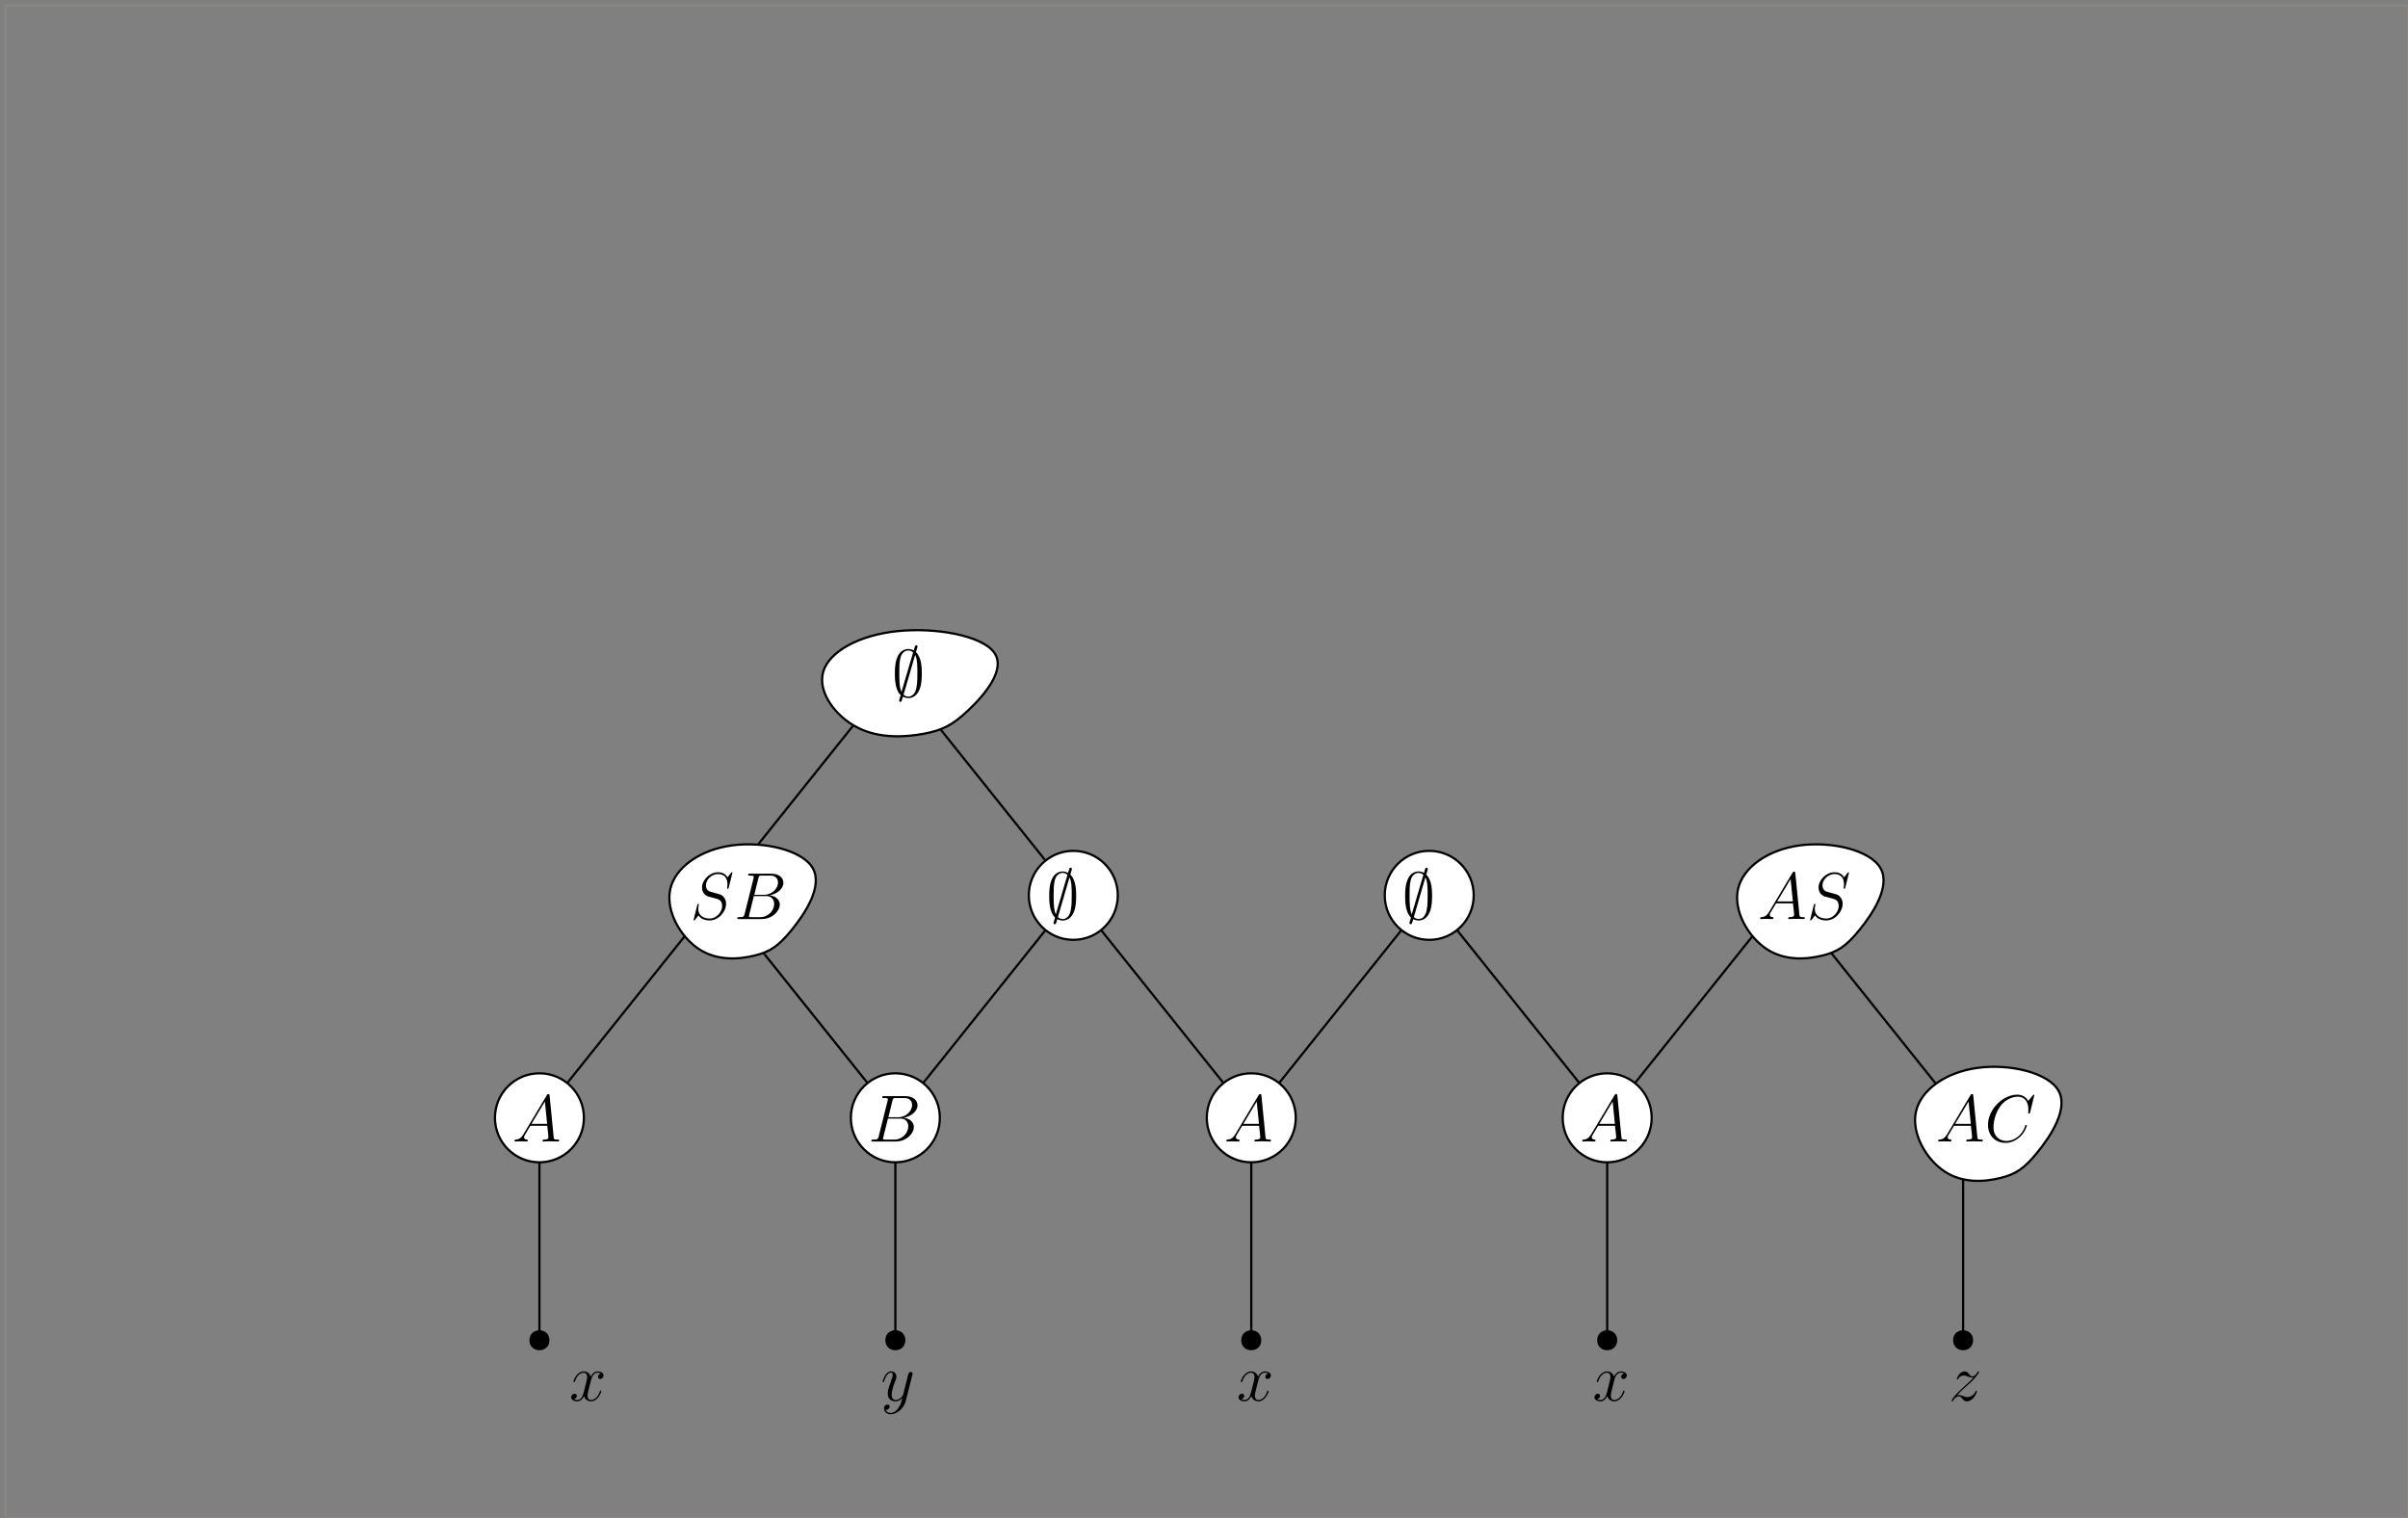 <?xml version="1.0" encoding="UTF-8"?>
<svg xmlns="http://www.w3.org/2000/svg" xmlns:xlink="http://www.w3.org/1999/xlink" width="433pt" height="273pt" viewBox="0 0 433 273" version="1.1">
<rect x="0" y="0" width="433" height="273" fill="#808080" stroke="none"/>
<defs>
<g>
<symbol overflow="visible" id="glyph0-0">
<path style="stroke:none;" d=""/>
</symbol>
<symbol overflow="visible" id="glyph0-1">
<path style="stroke:none;" d="M 4.641 -8.984 C 4.641 -9.125 4.547 -9.234 4.406 -9.234 C 4.219 -9.234 4.188 -9.094 4.109 -8.844 C 3.969 -8.359 4.094 -8.781 3.953 -8.312 C 3.812 -8.375 3.438 -8.562 2.984 -8.562 C 2.312 -8.562 1.531 -8.203 1.094 -7.281 C 0.625 -6.312 0.562 -5.234 0.562 -4.125 C 0.562 -3.375 0.562 -1.219 1.609 -0.281 C 1.328 0.641 1.328 0.656 1.328 0.688 C 1.328 0.828 1.422 0.938 1.562 0.938 C 1.75 0.938 1.781 0.812 1.859 0.547 C 2 0.078 1.875 0.484 2.016 0.016 C 2.297 0.172 2.656 0.266 2.969 0.266 C 4.312 0.266 4.844 -0.859 5.062 -1.438 C 5.359 -2.266 5.406 -3.266 5.406 -4.125 C 5.406 -5.016 5.406 -7 4.359 -7.984 Z M 1.75 -0.844 C 1.359 -1.656 1.359 -3.125 1.359 -4.266 C 1.359 -5.234 1.359 -6.062 1.531 -6.828 C 1.75 -7.938 2.453 -8.297 2.984 -8.297 C 3.234 -8.297 3.531 -8.219 3.844 -7.953 Z M 4.203 -7.484 C 4.609 -6.797 4.609 -5.406 4.609 -4.266 C 4.609 -3.391 4.609 -2.516 4.453 -1.703 C 4.25 -0.453 3.609 0 2.969 0 C 2.703 0 2.422 -0.094 2.125 -0.344 Z M 4.203 -7.484 "/>
</symbol>
<symbol overflow="visible" id="glyph1-0">
<path style="stroke:none;" d=""/>
</symbol>
<symbol overflow="visible" id="glyph1-1">
<path style="stroke:none;" d="M 2.031 -1.328 C 1.609 -0.625 1.203 -0.375 0.641 -0.344 C 0.5 -0.328 0.406 -0.328 0.406 -0.125 C 0.406 -0.047 0.469 0 0.547 0 C 0.766 0 1.297 -0.031 1.516 -0.031 C 1.859 -0.031 2.25 0 2.578 0 C 2.656 0 2.797 0 2.797 -0.234 C 2.797 -0.328 2.703 -0.344 2.625 -0.344 C 2.359 -0.375 2.125 -0.469 2.125 -0.75 C 2.125 -0.922 2.203 -1.047 2.359 -1.312 L 3.266 -2.828 L 6.312 -2.828 C 6.328 -2.719 6.328 -2.625 6.328 -2.516 C 6.375 -2.203 6.516 -0.953 6.516 -0.734 C 6.516 -0.375 5.906 -0.344 5.719 -0.344 C 5.578 -0.344 5.453 -0.344 5.453 -0.125 C 5.453 0 5.562 0 5.625 0 C 5.828 0 6.078 -0.031 6.281 -0.031 L 6.953 -0.031 C 7.688 -0.031 8.219 0 8.219 0 C 8.312 0 8.438 0 8.438 -0.234 C 8.438 -0.344 8.328 -0.344 8.156 -0.344 C 7.5 -0.344 7.484 -0.453 7.453 -0.812 L 6.719 -8.266 C 6.688 -8.516 6.641 -8.531 6.516 -8.531 C 6.391 -8.531 6.328 -8.516 6.219 -8.328 Z M 3.469 -3.172 L 5.875 -7.188 L 6.281 -3.172 Z M 3.469 -3.172 "/>
</symbol>
<symbol overflow="visible" id="glyph1-2">
<path style="stroke:none;" d="M 4.375 -7.344 C 4.484 -7.797 4.531 -7.812 5 -7.812 L 6.547 -7.812 C 7.906 -7.812 7.906 -6.672 7.906 -6.562 C 7.906 -5.594 6.938 -4.359 5.359 -4.359 L 3.641 -4.359 Z M 6.391 -4.266 C 7.703 -4.5 8.875 -5.422 8.875 -6.516 C 8.875 -7.453 8.062 -8.156 6.703 -8.156 L 2.875 -8.156 C 2.641 -8.156 2.531 -8.156 2.531 -7.938 C 2.531 -7.812 2.641 -7.812 2.828 -7.812 C 3.547 -7.812 3.547 -7.719 3.547 -7.594 C 3.547 -7.562 3.547 -7.5 3.5 -7.312 L 1.891 -0.891 C 1.781 -0.469 1.75 -0.344 0.922 -0.344 C 0.688 -0.344 0.578 -0.344 0.578 -0.125 C 0.578 0 0.641 0 0.891 0 L 4.984 0 C 6.812 0 8.219 -1.391 8.219 -2.594 C 8.219 -3.578 7.359 -4.172 6.391 -4.266 Z M 4.703 -0.344 L 3.078 -0.344 C 2.922 -0.344 2.891 -0.344 2.828 -0.359 C 2.688 -0.375 2.672 -0.391 2.672 -0.484 C 2.672 -0.578 2.703 -0.641 2.719 -0.75 L 3.562 -4.125 L 5.812 -4.125 C 7.219 -4.125 7.219 -2.812 7.219 -2.719 C 7.219 -1.562 6.188 -0.344 4.703 -0.344 Z M 4.703 -0.344 "/>
</symbol>
<symbol overflow="visible" id="glyph1-3">
<path style="stroke:none;" d="M 8.922 -8.312 C 8.922 -8.422 8.844 -8.422 8.828 -8.422 C 8.797 -8.422 8.75 -8.422 8.656 -8.297 L 7.828 -7.297 C 7.406 -8.016 6.75 -8.422 5.859 -8.422 C 3.281 -8.422 0.594 -5.797 0.594 -2.984 C 0.594 -0.984 2 0.25 3.734 0.25 C 4.703 0.25 5.531 -0.156 6.234 -0.734 C 7.266 -1.609 7.578 -2.766 7.578 -2.875 C 7.578 -2.969 7.484 -2.969 7.453 -2.969 C 7.344 -2.969 7.328 -2.906 7.297 -2.859 C 6.75 -0.984 5.141 -0.094 3.938 -0.094 C 2.672 -0.094 1.578 -0.906 1.578 -2.609 C 1.578 -2.984 1.703 -5.062 3.047 -6.641 C 3.703 -7.406 4.828 -8.062 5.969 -8.062 C 7.281 -8.062 7.859 -6.984 7.859 -5.766 C 7.859 -5.453 7.828 -5.188 7.828 -5.141 C 7.828 -5.031 7.953 -5.031 7.984 -5.031 C 8.109 -5.031 8.125 -5.047 8.172 -5.266 Z M 8.922 -8.312 "/>
</symbol>
<symbol overflow="visible" id="glyph1-4">
<path style="stroke:none;" d="M 7.594 -8.312 C 7.594 -8.422 7.5 -8.422 7.484 -8.422 C 7.438 -8.422 7.422 -8.406 7.281 -8.219 C 7.203 -8.141 6.719 -7.516 6.703 -7.5 C 6.312 -8.281 5.516 -8.422 5.016 -8.422 C 3.5 -8.422 2.125 -7.031 2.125 -5.672 C 2.125 -4.781 2.672 -4.25 3.25 -4.047 C 3.375 -4 4.094 -3.812 4.453 -3.734 C 5.062 -3.562 5.219 -3.516 5.469 -3.25 C 5.516 -3.188 5.75 -2.922 5.75 -2.359 C 5.75 -1.25 4.719 -0.094 3.531 -0.094 C 2.547 -0.094 1.453 -0.516 1.453 -1.859 C 1.453 -2.078 1.5 -2.359 1.547 -2.484 C 1.547 -2.516 1.547 -2.578 1.547 -2.609 C 1.547 -2.656 1.531 -2.719 1.438 -2.719 C 1.328 -2.719 1.312 -2.688 1.266 -2.484 L 0.656 -0.031 C 0.656 -0.031 0.609 0.125 0.609 0.141 C 0.609 0.25 0.703 0.25 0.734 0.25 C 0.781 0.25 0.781 0.234 0.938 0.062 L 1.484 -0.656 C 1.766 -0.234 2.391 0.25 3.5 0.25 C 5.047 0.25 6.453 -1.25 6.453 -2.734 C 6.453 -3.234 6.328 -3.688 5.875 -4.125 C 5.625 -4.375 5.422 -4.438 4.312 -4.719 C 3.516 -4.938 3.406 -4.969 3.188 -5.156 C 2.984 -5.359 2.828 -5.656 2.828 -6.062 C 2.828 -7.062 3.844 -8.094 4.984 -8.094 C 6.156 -8.094 6.703 -7.375 6.703 -6.234 C 6.703 -5.922 6.641 -5.609 6.641 -5.562 C 6.641 -5.453 6.734 -5.453 6.781 -5.453 C 6.891 -5.453 6.891 -5.484 6.938 -5.672 Z M 7.594 -8.312 "/>
</symbol>
<symbol overflow="visible" id="glyph2-0">
<path style="stroke:none;" d=""/>
</symbol>
<symbol overflow="visible" id="glyph2-1">
<path style="stroke:none;" d="M 5.672 -4.875 C 5.281 -4.812 5.141 -4.516 5.141 -4.297 C 5.141 -4 5.359 -3.906 5.531 -3.906 C 5.891 -3.906 6.141 -4.219 6.141 -4.547 C 6.141 -5.047 5.562 -5.266 5.062 -5.266 C 4.344 -5.266 3.938 -4.547 3.828 -4.328 C 3.547 -5.219 2.812 -5.266 2.594 -5.266 C 1.375 -5.266 0.734 -3.703 0.734 -3.438 C 0.734 -3.391 0.781 -3.328 0.859 -3.328 C 0.953 -3.328 0.984 -3.406 1 -3.453 C 1.406 -4.781 2.219 -5.031 2.562 -5.031 C 3.094 -5.031 3.203 -4.531 3.203 -4.25 C 3.203 -3.984 3.125 -3.703 2.984 -3.125 L 2.578 -1.5 C 2.406 -0.781 2.062 -0.125 1.422 -0.125 C 1.359 -0.125 1.062 -0.125 0.812 -0.281 C 1.25 -0.359 1.344 -0.719 1.344 -0.859 C 1.344 -1.094 1.156 -1.25 0.938 -1.25 C 0.641 -1.25 0.328 -0.984 0.328 -0.609 C 0.328 -0.109 0.891 0.125 1.406 0.125 C 1.984 0.125 2.391 -0.328 2.641 -0.828 C 2.828 -0.125 3.438 0.125 3.875 0.125 C 5.094 0.125 5.734 -1.453 5.734 -1.703 C 5.734 -1.766 5.688 -1.812 5.625 -1.812 C 5.516 -1.812 5.5 -1.75 5.469 -1.656 C 5.141 -0.609 4.453 -0.125 3.906 -0.125 C 3.484 -0.125 3.266 -0.438 3.266 -0.922 C 3.266 -1.188 3.312 -1.375 3.5 -2.156 L 3.922 -3.797 C 4.094 -4.5 4.5 -5.031 5.062 -5.031 C 5.078 -5.031 5.422 -5.031 5.672 -4.875 Z M 5.672 -4.875 "/>
</symbol>
<symbol overflow="visible" id="glyph2-2">
<path style="stroke:none;" d="M 3.141 1.344 C 2.828 1.797 2.359 2.203 1.766 2.203 C 1.625 2.203 1.047 2.172 0.875 1.625 C 0.906 1.641 0.969 1.641 0.984 1.641 C 1.344 1.641 1.594 1.328 1.594 1.047 C 1.594 0.781 1.359 0.688 1.188 0.688 C 0.984 0.688 0.578 0.828 0.578 1.406 C 0.578 2.016 1.094 2.438 1.766 2.438 C 2.969 2.438 4.172 1.344 4.5 0.016 L 5.672 -4.656 C 5.688 -4.703 5.719 -4.781 5.719 -4.859 C 5.719 -5.031 5.562 -5.156 5.391 -5.156 C 5.281 -5.156 5.031 -5.109 4.938 -4.75 L 4.047 -1.234 C 4 -1.016 4 -0.984 3.891 -0.859 C 3.656 -0.531 3.266 -0.125 2.688 -0.125 C 2.016 -0.125 1.953 -0.781 1.953 -1.094 C 1.953 -1.781 2.281 -2.703 2.609 -3.562 C 2.734 -3.906 2.812 -4.078 2.812 -4.312 C 2.812 -4.812 2.453 -5.266 1.859 -5.266 C 0.766 -5.266 0.328 -3.531 0.328 -3.438 C 0.328 -3.391 0.375 -3.328 0.453 -3.328 C 0.562 -3.328 0.578 -3.375 0.625 -3.547 C 0.906 -4.547 1.359 -5.031 1.828 -5.031 C 1.938 -5.031 2.141 -5.031 2.141 -4.641 C 2.141 -4.328 2.016 -3.984 1.828 -3.531 C 1.25 -1.953 1.25 -1.562 1.25 -1.281 C 1.25 -0.141 2.062 0.125 2.656 0.125 C 3 0.125 3.438 0.016 3.844 -0.438 L 3.859 -0.422 C 3.688 0.281 3.562 0.75 3.141 1.344 Z M 3.141 1.344 "/>
</symbol>
<symbol overflow="visible" id="glyph2-3">
<path style="stroke:none;" d="M 1.516 -0.969 C 2.031 -1.547 2.453 -1.922 3.047 -2.469 C 3.766 -3.078 4.078 -3.375 4.25 -3.562 C 5.078 -4.391 5.5 -5.078 5.5 -5.172 C 5.5 -5.266 5.406 -5.266 5.375 -5.266 C 5.297 -5.266 5.266 -5.219 5.219 -5.141 C 4.906 -4.625 4.625 -4.375 4.312 -4.375 C 4.062 -4.375 3.938 -4.484 3.703 -4.766 C 3.453 -5.062 3.25 -5.266 2.906 -5.266 C 2.031 -5.266 1.5 -4.188 1.5 -3.938 C 1.5 -3.891 1.516 -3.828 1.625 -3.828 C 1.719 -3.828 1.734 -3.875 1.766 -3.953 C 1.969 -4.438 2.547 -4.516 2.766 -4.516 C 3.031 -4.516 3.266 -4.438 3.516 -4.328 C 3.969 -4.141 4.156 -4.141 4.281 -4.141 C 4.359 -4.141 4.406 -4.141 4.469 -4.141 C 4.078 -3.688 3.438 -3.109 2.891 -2.625 L 1.688 -1.5 C 0.953 -0.766 0.516 -0.062 0.516 0.031 C 0.516 0.094 0.578 0.125 0.641 0.125 C 0.719 0.125 0.734 0.109 0.812 -0.031 C 1 -0.328 1.391 -0.781 1.828 -0.781 C 2.078 -0.781 2.203 -0.688 2.438 -0.391 C 2.672 -0.125 2.875 0.125 3.25 0.125 C 4.422 0.125 5.094 -1.406 5.094 -1.672 C 5.094 -1.719 5.078 -1.797 4.953 -1.797 C 4.859 -1.797 4.859 -1.75 4.812 -1.625 C 4.547 -0.922 3.844 -0.641 3.375 -0.641 C 3.125 -0.641 2.891 -0.719 2.641 -0.828 C 2.156 -1.016 2.031 -1.016 1.875 -1.016 C 1.75 -1.016 1.625 -1.016 1.516 -0.969 Z M 1.516 -0.969 "/>
</symbol>
</g>
</defs>
<g id="surface15150">
<path style="fill:none;stroke-width:0.4;stroke-linecap:round;stroke-linejoin:round;stroke:rgb(0%,0%,0%);stroke-opacity:1;stroke-miterlimit:10;" d="M 320 248 L 352 208 " transform="matrix(1,0,0,-1,-159,369)"/>
<path style="fill:none;stroke-width:0.4;stroke-linecap:round;stroke-linejoin:round;stroke:rgb(0%,0%,0%);stroke-opacity:1;stroke-miterlimit:10;" d="M 288 208 L 320 248 " transform="matrix(1,0,0,-1,-159,369)"/>
<path style=" stroke:none;fill-rule:evenodd;fill:rgb(0%,0%,0%);fill-opacity:1;" d="M 162.801 121 C 162.801 118.602 159.199 118.602 159.199 121 C 159.199 123.398 162.801 123.398 162.801 121 Z M 162.801 121 "/>
<path style="fill:none;stroke-width:0.4;stroke-linecap:round;stroke-linejoin:round;stroke:rgb(0%,0%,0%);stroke-opacity:1;stroke-miterlimit:10;" d="M 480 208 L 512 168 " transform="matrix(1,0,0,-1,-159,369)"/>
<path style="fill:none;stroke-width:0.4;stroke-linecap:round;stroke-linejoin:round;stroke:rgb(0%,0%,0%);stroke-opacity:1;stroke-miterlimit:10;" d="M 480 208 L 448 168 " transform="matrix(1,0,0,-1,-159,369)"/>
<path style="fill:none;stroke-width:0.4;stroke-linecap:round;stroke-linejoin:round;stroke:rgb(0%,0%,0%);stroke-opacity:1;stroke-miterlimit:10;" d="M 416 208 L 448 168 " transform="matrix(1,0,0,-1,-159,369)"/>
<path style="fill:none;stroke-width:0.4;stroke-linecap:round;stroke-linejoin:round;stroke:rgb(0%,0%,0%);stroke-opacity:1;stroke-miterlimit:10;" d="M 416 208 L 384 168 " transform="matrix(1,0,0,-1,-159,369)"/>
<path style="fill-rule:evenodd;fill:rgb(100%,100%,100%);fill-opacity:1;stroke-width:0.4;stroke-linecap:round;stroke-linejoin:round;stroke:rgb(0%,0%,0%);stroke-opacity:1;stroke-miterlimit:10;" d="M 424 208 C 424 212.418 420.418 216 416 216 C 411.582 216 408 212.418 408 208 C 408 203.582 411.582 200 416 200 C 420.418 200 424 203.582 424 208 Z M 424 208 " transform="matrix(1,0,0,-1,-159,369)"/>
<g style="fill:rgb(0%,0%,0%);fill-opacity:1;">
  <use xlink:href="#glyph0-1" x="252.106" y="165.258"/>
</g>
<path style="fill:none;stroke-width:0.4;stroke-linecap:round;stroke-linejoin:round;stroke:rgb(0%,0%,0%);stroke-opacity:1;stroke-miterlimit:10;" d="M 288 208 L 256 168 " transform="matrix(1,0,0,-1,-159,369)"/>
<path style="fill:none;stroke-width:0.4;stroke-linecap:round;stroke-linejoin:round;stroke:rgb(0%,0%,0%);stroke-opacity:1;stroke-miterlimit:10;" d="M 288 208 L 320 168 " transform="matrix(1,0,0,-1,-159,369)"/>
<path style="fill:none;stroke-width:0.4;stroke-linecap:round;stroke-linejoin:round;stroke:rgb(0%,0%,0%);stroke-opacity:1;stroke-miterlimit:10;" d="M 352 208 L 384 168 " transform="matrix(1,0,0,-1,-159,369)"/>
<path style="fill:none;stroke-width:0.4;stroke-linecap:round;stroke-linejoin:round;stroke:rgb(0%,0%,0%);stroke-opacity:1;stroke-miterlimit:10;" d="M 352 208 L 320 168 " transform="matrix(1,0,0,-1,-159,369)"/>
<path style="fill-rule:evenodd;fill:rgb(100%,100%,100%);fill-opacity:1;stroke-width:0.4;stroke-linecap:round;stroke-linejoin:round;stroke:rgb(0%,0%,0%);stroke-opacity:1;stroke-miterlimit:10;" d="M 360 208 C 360 212.418 356.418 216 352 216 C 347.582 216 344 212.418 344 208 C 344 203.582 347.582 200 352 200 C 356.418 200 360 203.582 360 208 Z M 360 208 " transform="matrix(1,0,0,-1,-159,369)"/>
<g style="fill:rgb(0%,0%,0%);fill-opacity:1;">
  <use xlink:href="#glyph0-1" x="188.106" y="165.258"/>
</g>
<path style="fill:none;stroke-width:0.4;stroke-linecap:round;stroke-linejoin:round;stroke:rgb(0%,0%,0%);stroke-opacity:1;stroke-miterlimit:10;" d="M 512 128 L 512 168 " transform="matrix(1,0,0,-1,-159,369)"/>
<path style="fill:none;stroke-width:0.4;stroke-linecap:round;stroke-linejoin:round;stroke:rgb(0%,0%,0%);stroke-opacity:1;stroke-miterlimit:10;" d="M 448 128 L 448 168 " transform="matrix(1,0,0,-1,-159,369)"/>
<path style="fill:none;stroke-width:0.4;stroke-linecap:round;stroke-linejoin:round;stroke:rgb(0%,0%,0%);stroke-opacity:1;stroke-miterlimit:10;" d="M 384 128 L 384 168 " transform="matrix(1,0,0,-1,-159,369)"/>
<path style="fill:none;stroke-width:0.4;stroke-linecap:round;stroke-linejoin:round;stroke:rgb(0%,0%,0%);stroke-opacity:1;stroke-miterlimit:10;" d="M 320 128 L 320 168 " transform="matrix(1,0,0,-1,-159,369)"/>
<path style="fill:none;stroke-width:0.4;stroke-linecap:round;stroke-linejoin:round;stroke:rgb(0%,0%,0%);stroke-opacity:1;stroke-miterlimit:10;" d="M 256 128 L 256 168 " transform="matrix(1,0,0,-1,-159,369)"/>
<path style="fill-rule:evenodd;fill:rgb(100%,100%,100%);fill-opacity:1;stroke-width:0.4;stroke-linecap:round;stroke-linejoin:round;stroke:rgb(0%,0%,0%);stroke-opacity:1;stroke-miterlimit:10;" d="M 514.645 176.984 C 508.918 176.215 504.41 173.055 503.527 169.121 C 502.645 165.191 505.383 160.492 508.711 158.32 C 512.039 156.148 515.953 156.504 518.68 157.172 C 521.406 157.836 522.941 158.812 525.34 161.754 C 527.738 164.695 531 169.605 529.156 172.871 C 527.316 176.133 520.371 177.754 514.645 176.984 Z M 514.645 176.984 " transform="matrix(1,0,0,-1,-159,369)"/>
<path style=" stroke:none;fill-rule:evenodd;fill:rgb(0%,0%,0%);fill-opacity:1;" d="M 98.801 241 C 98.801 238.602 95.199 238.602 95.199 241 C 95.199 243.398 98.801 243.398 98.801 241 Z M 98.801 241 "/>
<path style=" stroke:none;fill-rule:evenodd;fill:rgb(0%,0%,0%);fill-opacity:1;" d="M 162.801 241 C 162.801 238.602 159.199 238.602 159.199 241 C 159.199 243.398 162.801 243.398 162.801 241 Z M 162.801 241 "/>
<path style=" stroke:none;fill-rule:evenodd;fill:rgb(0%,0%,0%);fill-opacity:1;" d="M 226.801 241 C 226.801 238.602 223.199 238.602 223.199 241 C 223.199 243.398 226.801 243.398 226.801 241 Z M 226.801 241 "/>
<path style=" stroke:none;fill-rule:evenodd;fill:rgb(0%,0%,0%);fill-opacity:1;" d="M 290.801 241 C 290.801 238.602 287.199 238.602 287.199 241 C 287.199 243.398 290.801 243.398 290.801 241 Z M 290.801 241 "/>
<path style=" stroke:none;fill-rule:evenodd;fill:rgb(0%,0%,0%);fill-opacity:1;" d="M 354.801 241 C 354.801 238.602 351.199 238.602 351.199 241 C 351.199 243.398 354.801 243.398 354.801 241 Z M 354.801 241 "/>
<path style="fill-rule:evenodd;fill:rgb(100%,100%,100%);fill-opacity:1;stroke-width:0.4;stroke-linecap:round;stroke-linejoin:round;stroke:rgb(0%,0%,0%);stroke-opacity:1;stroke-miterlimit:10;" d="M 264 168 C 264 172.418 260.418 176 256 176 C 251.582 176 248 172.418 248 168 C 248 163.582 251.582 160 256 160 C 260.418 160 264 163.582 264 168 Z M 264 168 " transform="matrix(1,0,0,-1,-159,369)"/>
<g style="fill:rgb(0%,0%,0%);fill-opacity:1;">
  <use xlink:href="#glyph1-1" x="92.106" y="205.262"/>
</g>
<path style="fill-rule:evenodd;fill:rgb(100%,100%,100%);fill-opacity:1;stroke-width:0.4;stroke-linecap:round;stroke-linejoin:round;stroke:rgb(0%,0%,0%);stroke-opacity:1;stroke-miterlimit:10;" d="M 328 168 C 328 172.418 324.418 176 320 176 C 315.582 176 312 172.418 312 168 C 312 163.582 315.582 160 320 160 C 324.418 160 328 163.582 328 168 Z M 328 168 " transform="matrix(1,0,0,-1,-159,369)"/>
<g style="fill:rgb(0%,0%,0%);fill-opacity:1;">
  <use xlink:href="#glyph1-2" x="156.106" y="205.262"/>
</g>
<path style="fill-rule:evenodd;fill:rgb(100%,100%,100%);fill-opacity:1;stroke-width:0.4;stroke-linecap:round;stroke-linejoin:round;stroke:rgb(0%,0%,0%);stroke-opacity:1;stroke-miterlimit:10;" d="M 392 168 C 392 172.418 388.418 176 384 176 C 379.582 176 376 172.418 376 168 C 376 163.582 379.582 160 384 160 C 388.418 160 392 163.582 392 168 Z M 392 168 " transform="matrix(1,0,0,-1,-159,369)"/>
<g style="fill:rgb(0%,0%,0%);fill-opacity:1;">
  <use xlink:href="#glyph1-1" x="220.106" y="205.262"/>
</g>
<path style="fill-rule:evenodd;fill:rgb(100%,100%,100%);fill-opacity:1;stroke-width:0.4;stroke-linecap:round;stroke-linejoin:round;stroke:rgb(0%,0%,0%);stroke-opacity:1;stroke-miterlimit:10;" d="M 456 168 C 456 172.418 452.418 176 448 176 C 443.582 176 440 172.418 440 168 C 440 163.582 443.582 160 448 160 C 452.418 160 456 163.582 456 168 Z M 456 168 " transform="matrix(1,0,0,-1,-159,369)"/>
<g style="fill:rgb(0%,0%,0%);fill-opacity:1;">
  <use xlink:href="#glyph1-1" x="284.106" y="205.262"/>
</g>
<g style="fill:rgb(0%,0%,0%);fill-opacity:1;">
  <use xlink:href="#glyph1-1" x="348.106" y="205.262"/>
  <use xlink:href="#glyph1-3" x="356.881" y="205.262"/>
</g>
<g style="fill:rgb(0%,0%,0%);fill-opacity:1;">
  <use xlink:href="#glyph2-1" x="102.386" y="251.868"/>
</g>
<g style="fill:rgb(0%,0%,0%);fill-opacity:1;">
  <use xlink:href="#glyph2-2" x="158.386" y="251.863"/>
</g>
<g style="fill:rgb(0%,0%,0%);fill-opacity:1;">
  <use xlink:href="#glyph2-1" x="222.386" y="251.868"/>
</g>
<g style="fill:rgb(0%,0%,0%);fill-opacity:1;">
  <use xlink:href="#glyph2-1" x="286.386" y="251.868"/>
</g>
<g style="fill:rgb(0%,0%,0%);fill-opacity:1;">
  <use xlink:href="#glyph2-3" x="350.386" y="251.868"/>
</g>
<path style="fill-rule:evenodd;fill:rgb(100%,100%,100%);fill-opacity:1;stroke-width:0.4;stroke-linecap:round;stroke-linejoin:round;stroke:rgb(0%,0%,0%);stroke-opacity:1;stroke-miterlimit:10;" d="M 290.645 216.984 C 284.918 216.215 280.41 213.055 279.527 209.121 C 278.645 205.191 281.383 200.492 284.711 198.32 C 288.039 196.148 291.953 196.504 294.68 197.172 C 297.406 197.836 298.941 198.812 301.34 201.754 C 303.738 204.695 307 209.605 305.156 212.871 C 303.316 216.133 296.371 217.754 290.645 216.984 Z M 290.645 216.984 " transform="matrix(1,0,0,-1,-159,369)"/>
<g style="fill:rgb(0%,0%,0%);fill-opacity:1;">
  <use xlink:href="#glyph1-4" x="124.106" y="165.262"/>
  <use xlink:href="#glyph1-2" x="131.996" y="165.262"/>
</g>
<path style="fill-rule:evenodd;fill:rgb(100%,100%,100%);fill-opacity:1;stroke-width:0.4;stroke-linecap:round;stroke-linejoin:round;stroke:rgb(0%,0%,0%);stroke-opacity:1;stroke-miterlimit:10;" d="M 482.645 216.984 C 476.918 216.215 472.41 213.055 471.527 209.121 C 470.645 205.191 473.383 200.492 476.711 198.32 C 480.039 196.148 483.953 196.504 486.68 197.172 C 489.406 197.836 490.941 198.812 493.34 201.754 C 495.738 204.695 499 209.605 497.156 212.871 C 495.316 216.133 488.371 217.754 482.645 216.984 Z M 482.645 216.984 " transform="matrix(1,0,0,-1,-159,369)"/>
<g style="fill:rgb(0%,0%,0%);fill-opacity:1;">
  <use xlink:href="#glyph1-1" x="316.106" y="165.262"/>
  <use xlink:href="#glyph1-4" x="324.881" y="165.262"/>
</g>
<path style="fill-rule:evenodd;fill:rgb(100%,100%,100%);fill-opacity:1;stroke-width:0.4;stroke-linecap:round;stroke-linejoin:round;stroke:rgb(0%,0%,0%);stroke-opacity:1;stroke-miterlimit:10;" d="M 320.359 255.508 C 313.492 254.793 308.086 251.852 307.027 248.195 C 305.969 244.539 309.254 240.164 313.242 238.145 C 317.234 236.121 321.93 236.453 325.195 237.074 C 328.465 237.695 330.305 238.602 333.184 241.34 C 336.059 244.078 339.969 248.645 337.758 251.68 C 335.551 254.719 327.223 256.227 320.359 255.508 Z M 320.359 255.508 " transform="matrix(1,0,0,-1,-159,369)"/>
<g style="fill:rgb(0%,0%,0%);fill-opacity:1;">
  <use xlink:href="#glyph0-1" x="160.351" y="125.263"/>
</g>
<path style="fill:none;stroke-width:0.4;stroke-linecap:round;stroke-linejoin:round;stroke:rgb(93.3%,77.3%,56.9%);stroke-opacity:0.1;stroke-miterlimit:10;" d="M 160 96 L 160 368 L 592 368 L 592 96 Z M 160 96 " transform="matrix(1,0,0,-1,-159,369)"/>
</g>
</svg>

